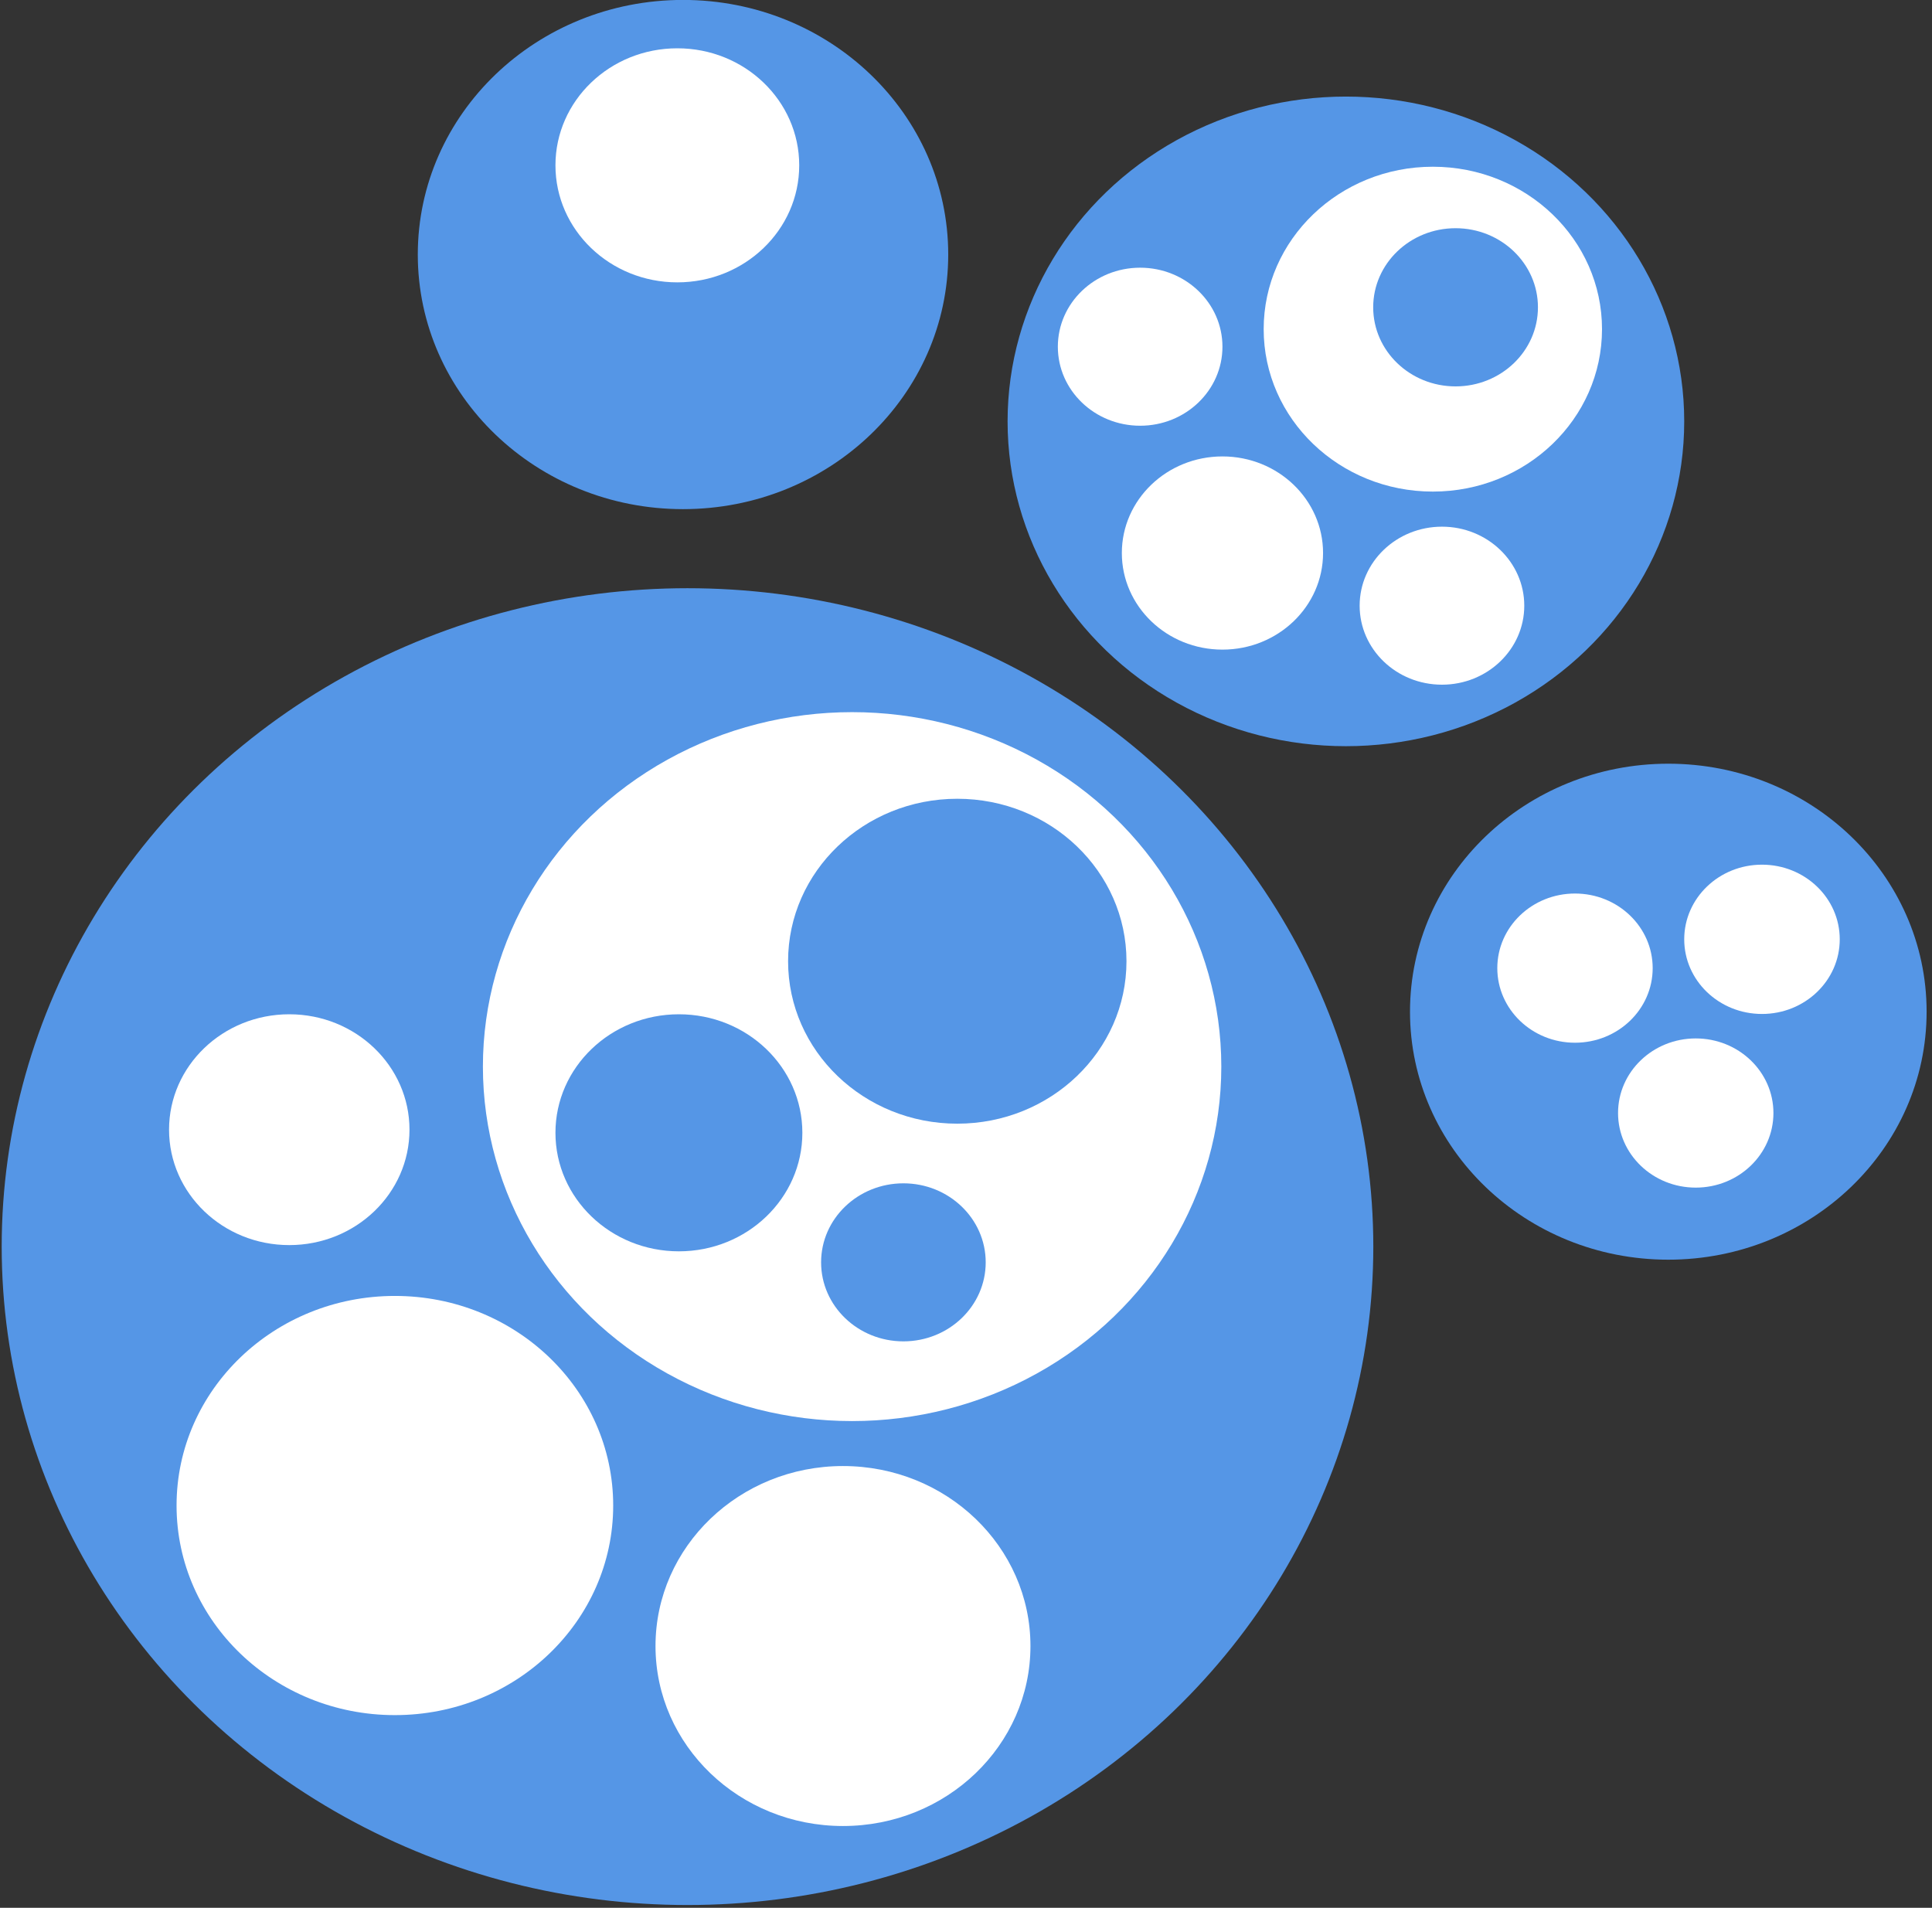 <?xml version="1.0" encoding="UTF-8"?>
<svg width="80px" height="79px" viewBox="0 0 80 79" version="1.1" xmlns="http://www.w3.org/2000/svg" xmlns:xlink="http://www.w3.org/1999/xlink">
    <rect x="0" y="0" width="80" height="79" fill="#333333" stroke="none"/>
    <!-- Generator: Sketch 50.2 (55047) - http://www.bohemiancoding.com/sketch -->
    <title>packed-bubble</title>
    <desc>Created with Sketch.</desc>
    <defs></defs>
    <g id="Page-1" stroke="none" stroke-width="1" fill="none" fill-rule="evenodd">
        <g id="packed-bubble" transform="translate(0, -1)" fill-rule="nonzero">
            <ellipse id="Oval" fill="#5596E6" cx="28.468" cy="52.621" rx="28.398" ry="27.264"></ellipse>
            <ellipse id="Oval" fill="#5596E6" cx="55.731" cy="18.449" rx="14.009" ry="13.45"></ellipse>
            <ellipse id="Oval" fill="#5596E6" cx="28.282" cy="11.54" rx="10.982" ry="10.543"></ellipse>
            <ellipse id="Oval" fill="#5596E6" cx="69.081" cy="42.893" rx="10.696" ry="10.269"></ellipse>
            <ellipse id="Oval" fill="#FFFFFF" cx="59.331" cy="14.63" rx="7.005" ry="6.726"></ellipse>
            <ellipse id="Oval" fill="#FFFFFF" cx="50.619" cy="23.9" rx="4.166" ry="4"></ellipse>
            <ellipse id="Oval" fill="#FFFFFF" cx="47.211" cy="15.357" rx="3.408" ry="3.272"></ellipse>
            <path d="M63.117,26.081 C63.117,27.888 61.588,29.352 59.71,29.352 C57.825,29.352 56.3,27.888 56.3,26.081 C56.3,24.274 57.825,22.809 59.71,22.809 C61.588,22.809 63.117,24.274 63.117,26.081 Z" id="Shape" fill="#FFFFFF"></path>
            <ellipse id="Oval" fill="#FFFFFF" cx="28.047" cy="7.846" rx="5.047" ry="4.846"></ellipse>
            <ellipse id="Oval" fill="#FFFFFF" cx="72.96" cy="39.896" rx="3.22" ry="3.091"></ellipse>
            <ellipse id="Oval" fill="#FFFFFF" cx="70.217" cy="47.089" rx="3.217" ry="3.089"></ellipse>
            <ellipse id="Oval" fill="#FFFFFF" cx="65.217" cy="41.089" rx="3.217" ry="3.089"></ellipse>
            <ellipse id="Oval" fill="#FFFFFF" cx="35.284" cy="45.167" rx="15.288" ry="14.678"></ellipse>
            <ellipse id="Oval" fill="#FFFFFF" cx="16.351" cy="63.342" rx="9.04" ry="8.679"></ellipse>
            <ellipse id="Oval" fill="#FFFFFF" cx="11.978" cy="47.779" rx="4.978" ry="4.779"></ellipse>
            <ellipse id="Oval" fill="#FFFFFF" cx="34.906" cy="69.16" rx="7.763" ry="7.453"></ellipse>
            <ellipse id="Oval" fill="#5596E6" cx="60.272" cy="13.725" rx="3.411" ry="3.275"></ellipse>
            <ellipse id="Oval" fill="#5596E6" cx="39.639" cy="40.803" rx="7.006" ry="6.727"></ellipse>
            <ellipse id="Oval" fill="#5596E6" cx="28.112" cy="47.908" rx="5.112" ry="4.908"></ellipse>
            <ellipse id="Oval" fill="#5596E6" cx="37.408" cy="53.272" rx="3.408" ry="3.272"></ellipse>
        </g>
    </g>
</svg>